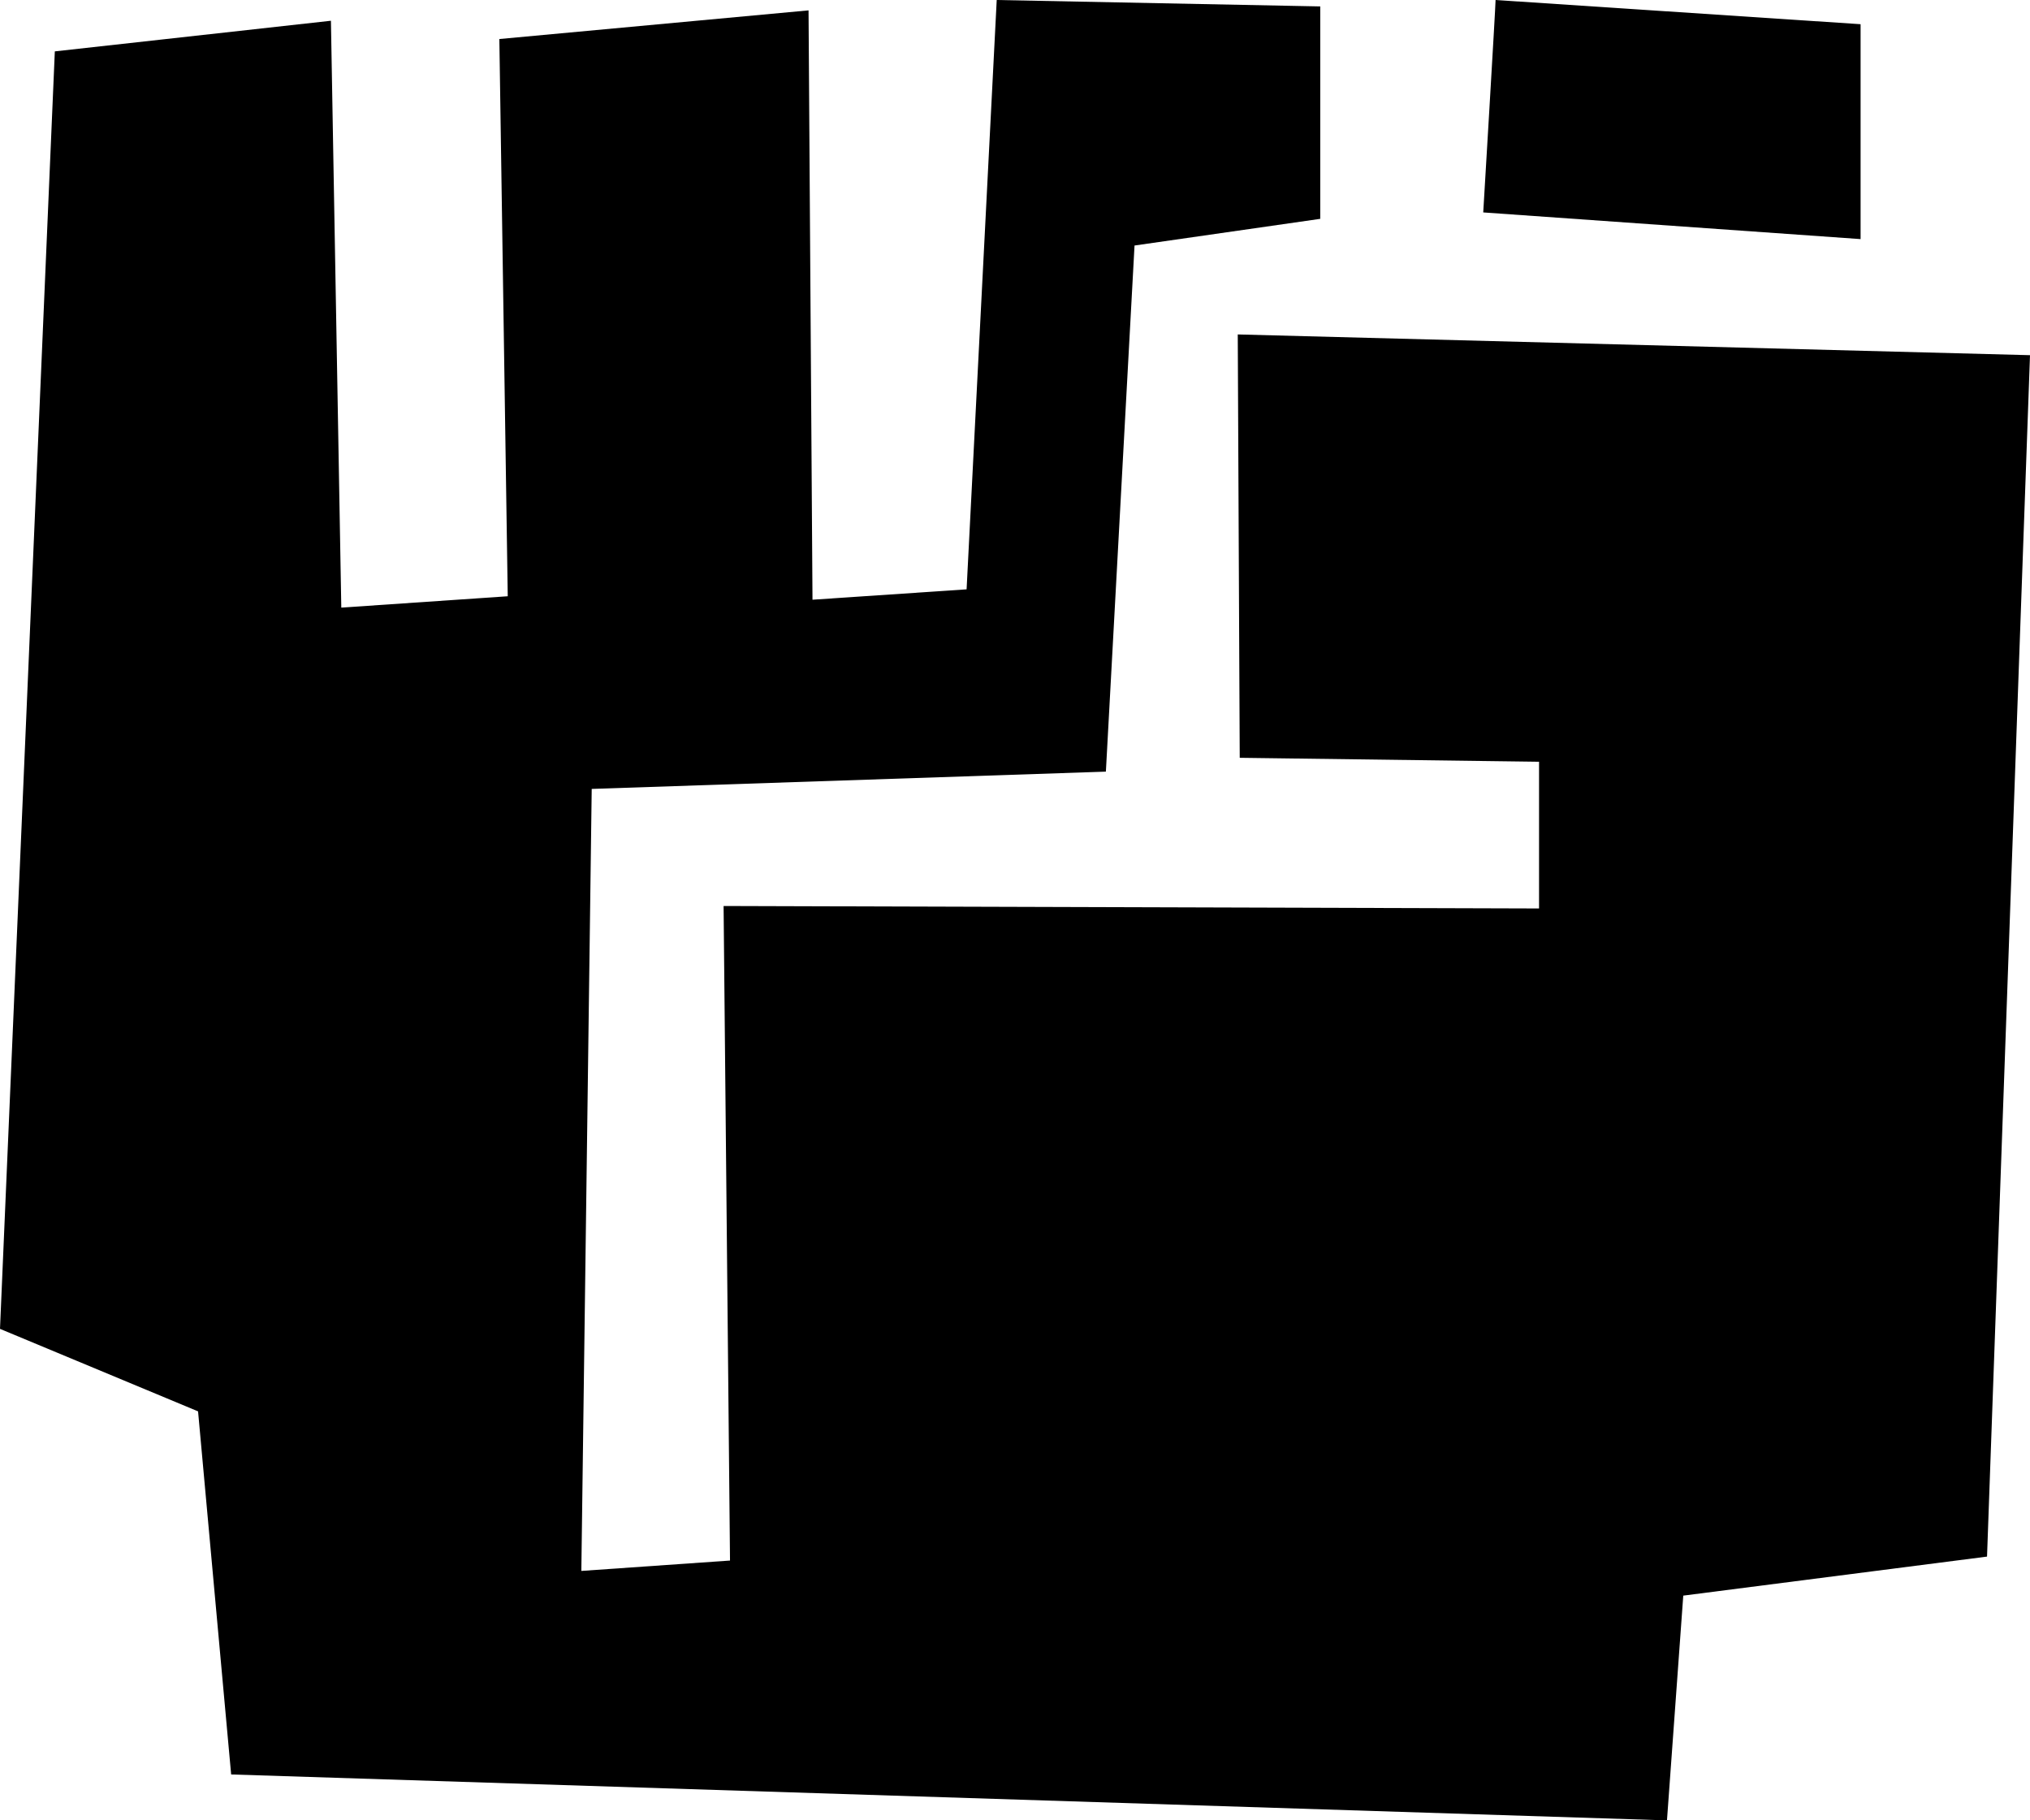 <svg xmlns="http://www.w3.org/2000/svg" viewBox="0 0 41.1 36.85"><g id="Layer_2" data-name="Layer 2"><polygon points="4.68 35.92 4.01 28.57 0 26.9 1.11 1.04 6.7 0.42 6.91 12.3 10.28 12.07 10.11 0.79 16.37 0.21 16.45 12.14 19.57 11.93 20.18 0 26.73 0.13 26.73 4.43 22.97 4.97 22.39 15.62 11.98 15.97 11.77 31.8 14.78 31.59 14.65 18.34 31.16 18.39 31.16 15.42 25.1 15.34 25.06 6.77 41.1 7.19 40.23 31.51 34.08 32.3 33.75 36.85 4.68 35.92"/><path d="M30.28,2.23c0,.13-.25,4.3-.25,4.3l7.64.54V2.72Z" transform="translate(0 -2.23)"/></g></svg>